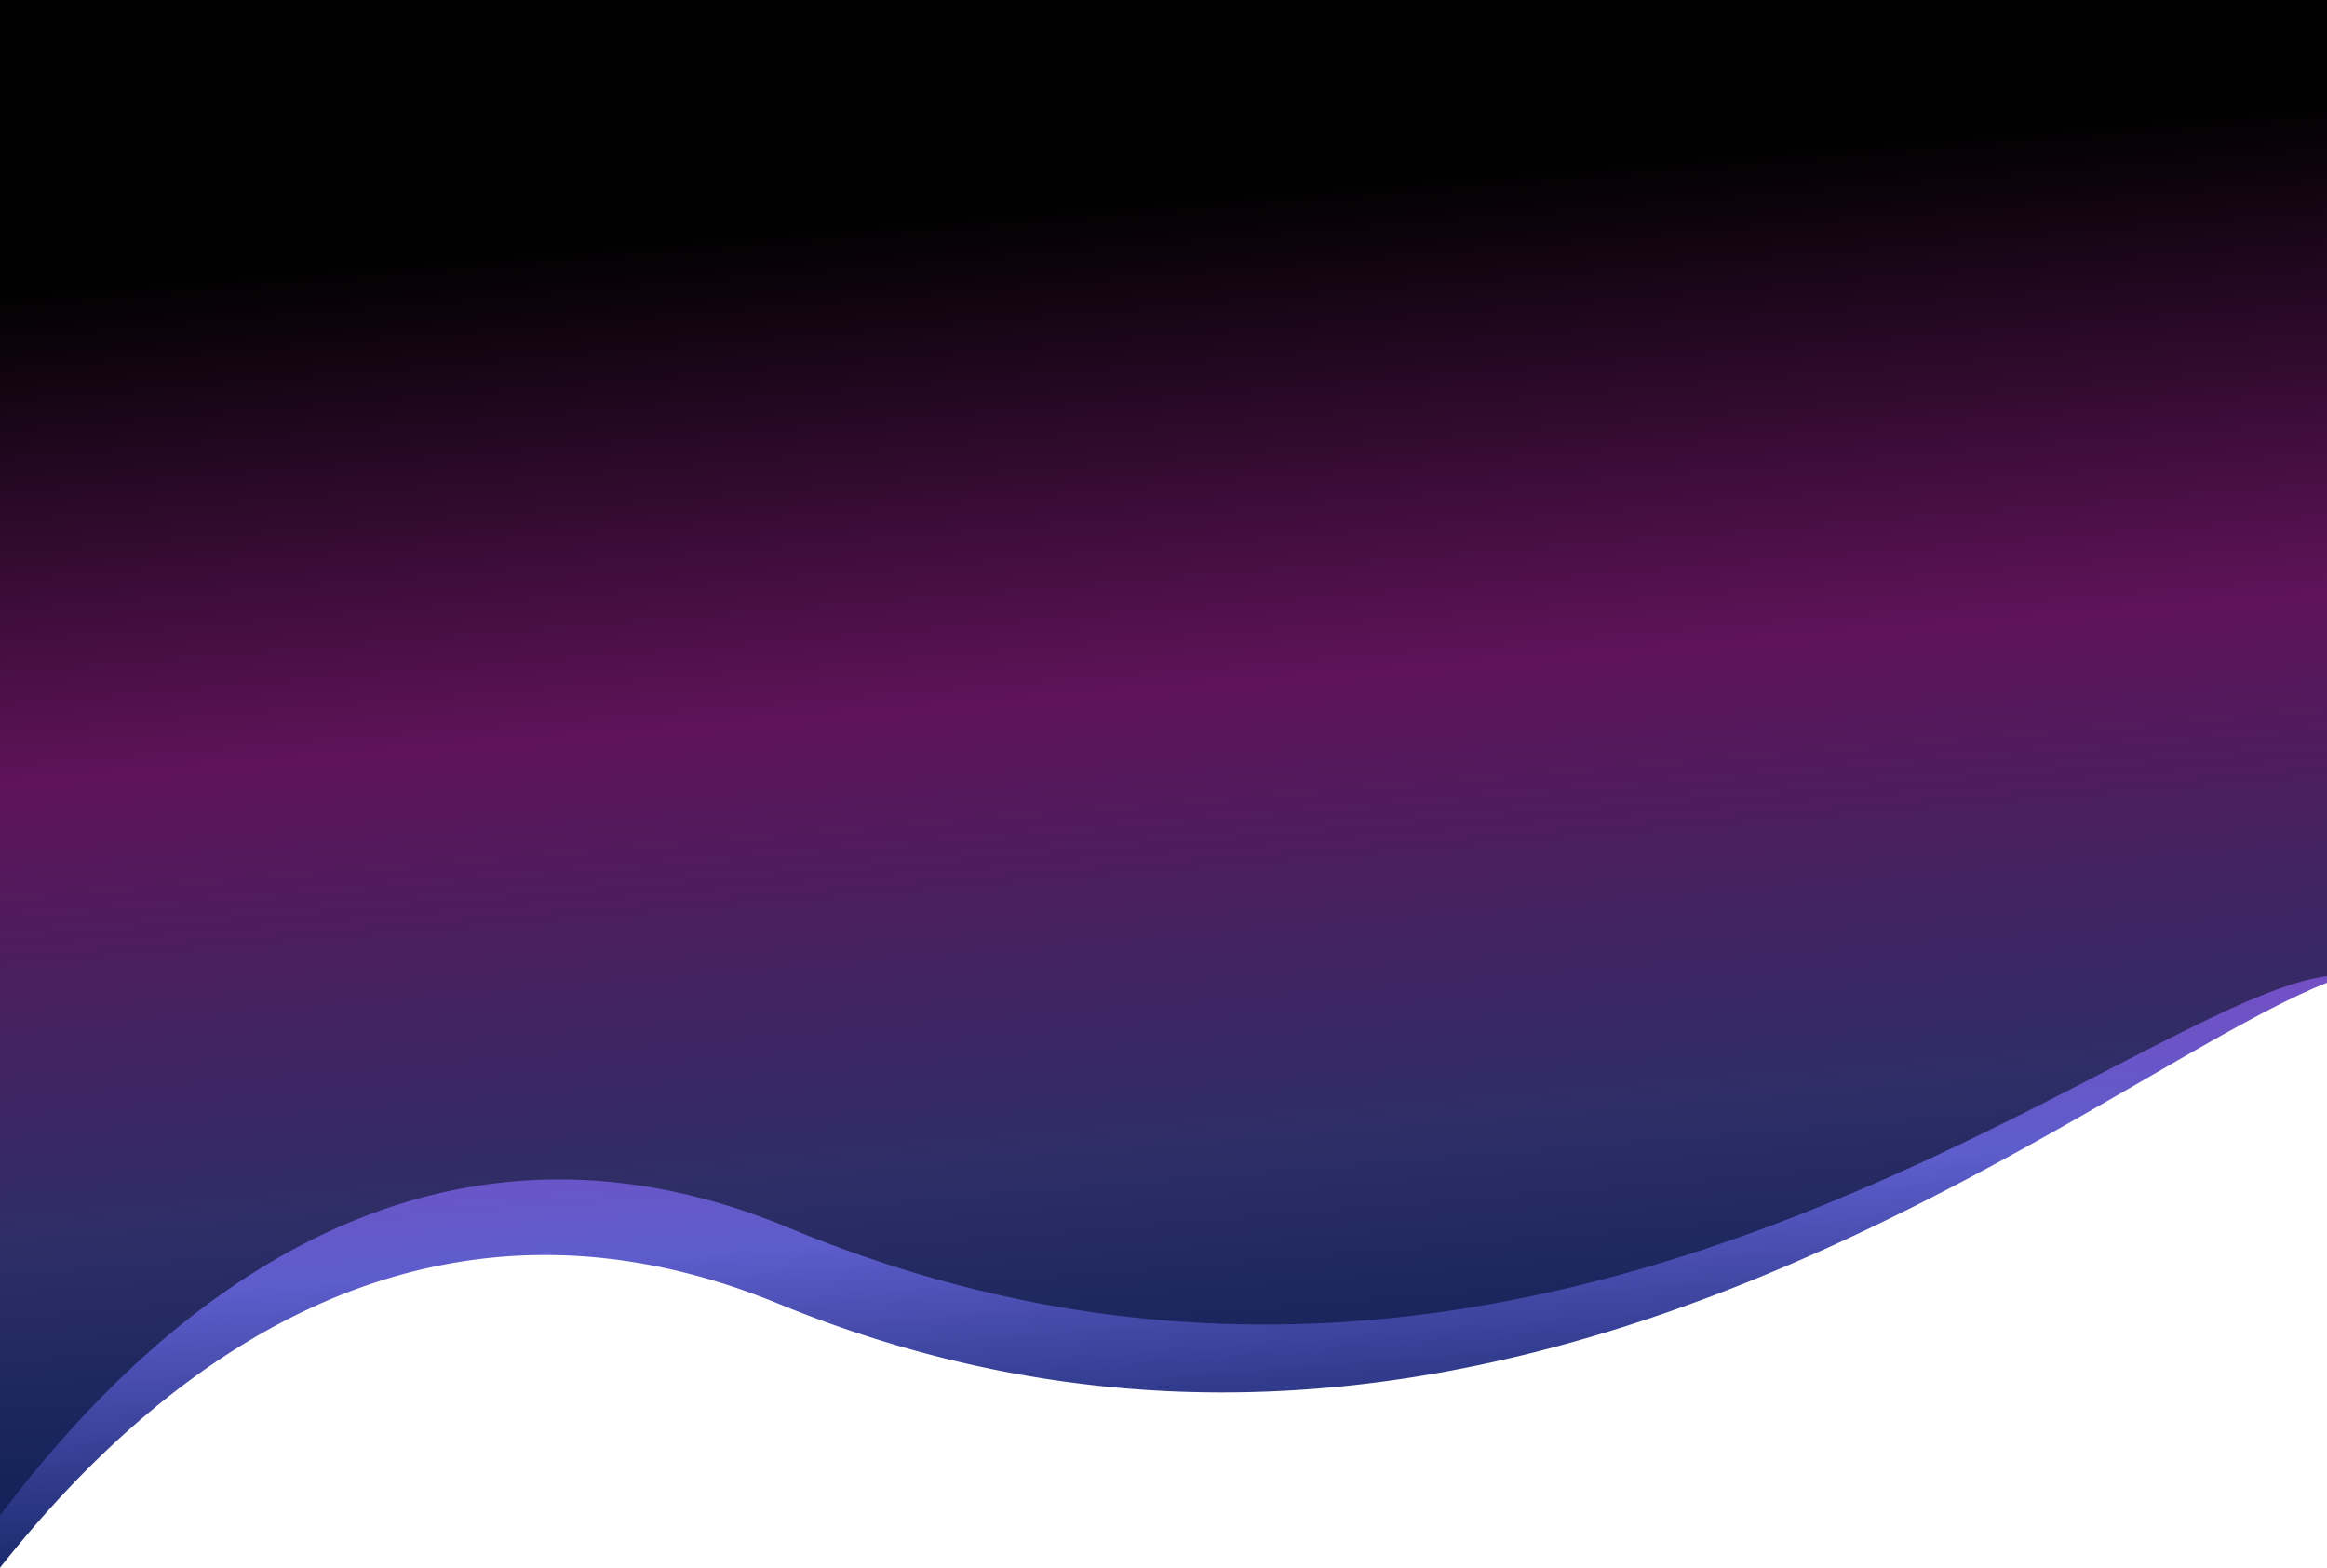 <svg xmlns="http://www.w3.org/2000/svg" xmlns:xlink="http://www.w3.org/1999/xlink" width="1920" height="1293.871" viewBox="0 0 1920 1293.871">
  <defs>
    <linearGradient id="linear-gradient" x1="0.574" y1="0.974" x2="0.469" y2="0.137" gradientUnits="objectBoundingBox">
      <stop offset="0" stop-color="#0a1e55"/>
      <stop offset="0.266" stop-color="#5d5dcc"/>
      <stop offset="0.749" stop-color="#b726ac"/>
      <stop offset="1" stop-color="#010101"/>
    </linearGradient>
    <linearGradient id="linear-gradient-2" x1="0.574" y1="0.974" x2="0.469" y2="0.137" gradientUnits="objectBoundingBox">
      <stop offset="0" stop-color="#0a1e55"/>
      <stop offset="0.266" stop-color="#2e2e67"/>
      <stop offset="0.621" stop-color="#5f1359"/>
      <stop offset="1" stop-color="#010101"/>
    </linearGradient>
  </defs>
  <g id="Group_25" data-name="Group 25" transform="translate(0 0)">
    <path id="Subtraction_2" data-name="Subtraction 2" d="M-5143.832,1196.871V0h1920V714.1c-17.985,7.071-39.431,17.456-67.494,32.683-25.321,13.74-53.813,30.224-83.978,47.675l-.025.015c-43.934,25.417-93.73,54.226-147.987,82.876-46.506,24.558-89.732,45.553-132.149,64.186-24.133,10.6-48.286,20.538-71.787,29.533-25.252,9.665-50.6,18.568-75.334,26.461-26.329,8.4-52.8,15.926-78.683,22.364-27.353,6.8-54.886,12.607-81.836,17.244-28.322,4.874-56.85,8.608-84.792,11.1-29.237,2.607-58.694,3.929-87.552,3.931h-.059c-14.592,0-29.34-.337-43.835-1-14.807-.68-29.774-1.721-44.485-3.1-15-1.4-30.157-3.187-45.054-5.308-15.174-2.161-30.517-4.732-45.6-7.642-15.351-2.962-30.871-6.359-46.127-10.1-15.521-3.8-31.211-8.067-46.632-12.673-15.683-4.684-31.534-9.855-47.114-15.37-15.83-5.6-31.836-11.722-47.575-18.187-16.447-6.757-33.081-12.739-49.437-17.78-16.152-4.978-32.478-9.175-48.524-12.474-15.842-3.258-31.85-5.731-47.576-7.351a456.711,456.711,0,0,0-46.6-2.41c-10.721,0-21.558.393-32.209,1.168-10.555.768-21.222,1.933-31.7,3.461-10.388,1.515-20.882,3.43-31.19,5.691-10.215,2.241-20.533,4.884-30.667,7.856a484.962,484.962,0,0,0-59.732,21.953,540.7,540.7,0,0,0-57.535,29.848,619.826,619.826,0,0,0-55.264,37.231c-17.8,13.407-35.606,28.246-52.923,44.1-17.021,15.586-34.015,32.564-50.51,50.464-16.221,17.6-32.378,36.547-48.024,56.311Z" transform="translate(5143.832 97)" fill="url(#linear-gradient)"/>
    <path id="Subtraction_1" data-name="Subtraction 1" d="M-5177.958,1250.787V0h1920V805.631c-18.916,2.429-43.208,10.537-76.45,25.518-30.266,13.64-64.619,31.388-104.4,51.939l-.012.006C-3478,903.337-3522.405,926.281-3570.371,949c-42.825,20.287-82.547,37.6-121.437,52.926-22.191,8.746-44.4,16.939-66,24.352-23.23,7.971-46.557,15.311-69.331,21.818-24.247,6.928-48.645,13.132-72.516,18.441-25.23,5.611-50.651,10.395-75.556,14.218-26.177,4.019-52.572,7.1-78.45,9.151-27.081,2.149-54.4,3.239-81.2,3.24-15.449,0-31.073-.361-46.439-1.074-15.709-.729-31.6-1.847-47.223-3.323-15.962-1.508-32.106-3.432-47.983-5.719-16.2-2.334-32.6-5.113-48.719-8.261-16.443-3.21-33.074-6.894-49.432-10.95-16.672-4.134-33.534-8.772-50.118-13.785-16.89-5.105-33.975-10.746-50.783-16.767-17.106-6.128-34.407-12.822-51.422-19.9-16.228-6.747-32.641-12.72-48.784-17.753-15.942-4.97-32.06-9.162-47.905-12.457a471.714,471.714,0,0,0-47-7.342,446.669,446.669,0,0,0-46.062-2.407c-11.021,0-22.16.424-33.11,1.261-10.847.829-21.81,2.086-32.585,3.736-10.674,1.635-21.458,3.7-32.051,6.14-10.5,2.417-21.1,5.268-31.507,8.473-10.315,3.176-20.729,6.788-30.952,10.735-10.126,3.909-20.351,8.258-30.388,12.925a546.343,546.343,0,0,0-59.043,32.139,634.89,634.89,0,0,0-56.665,40.048c-18.237,14.411-36.475,30.355-54.207,47.389-17.42,16.735-34.8,34.957-51.669,54.161-16.574,18.872-33.076,39.181-49.048,60.363Z" transform="translate(5177.959)" fill="url(#linear-gradient-2)"/>
  </g>
</svg>

